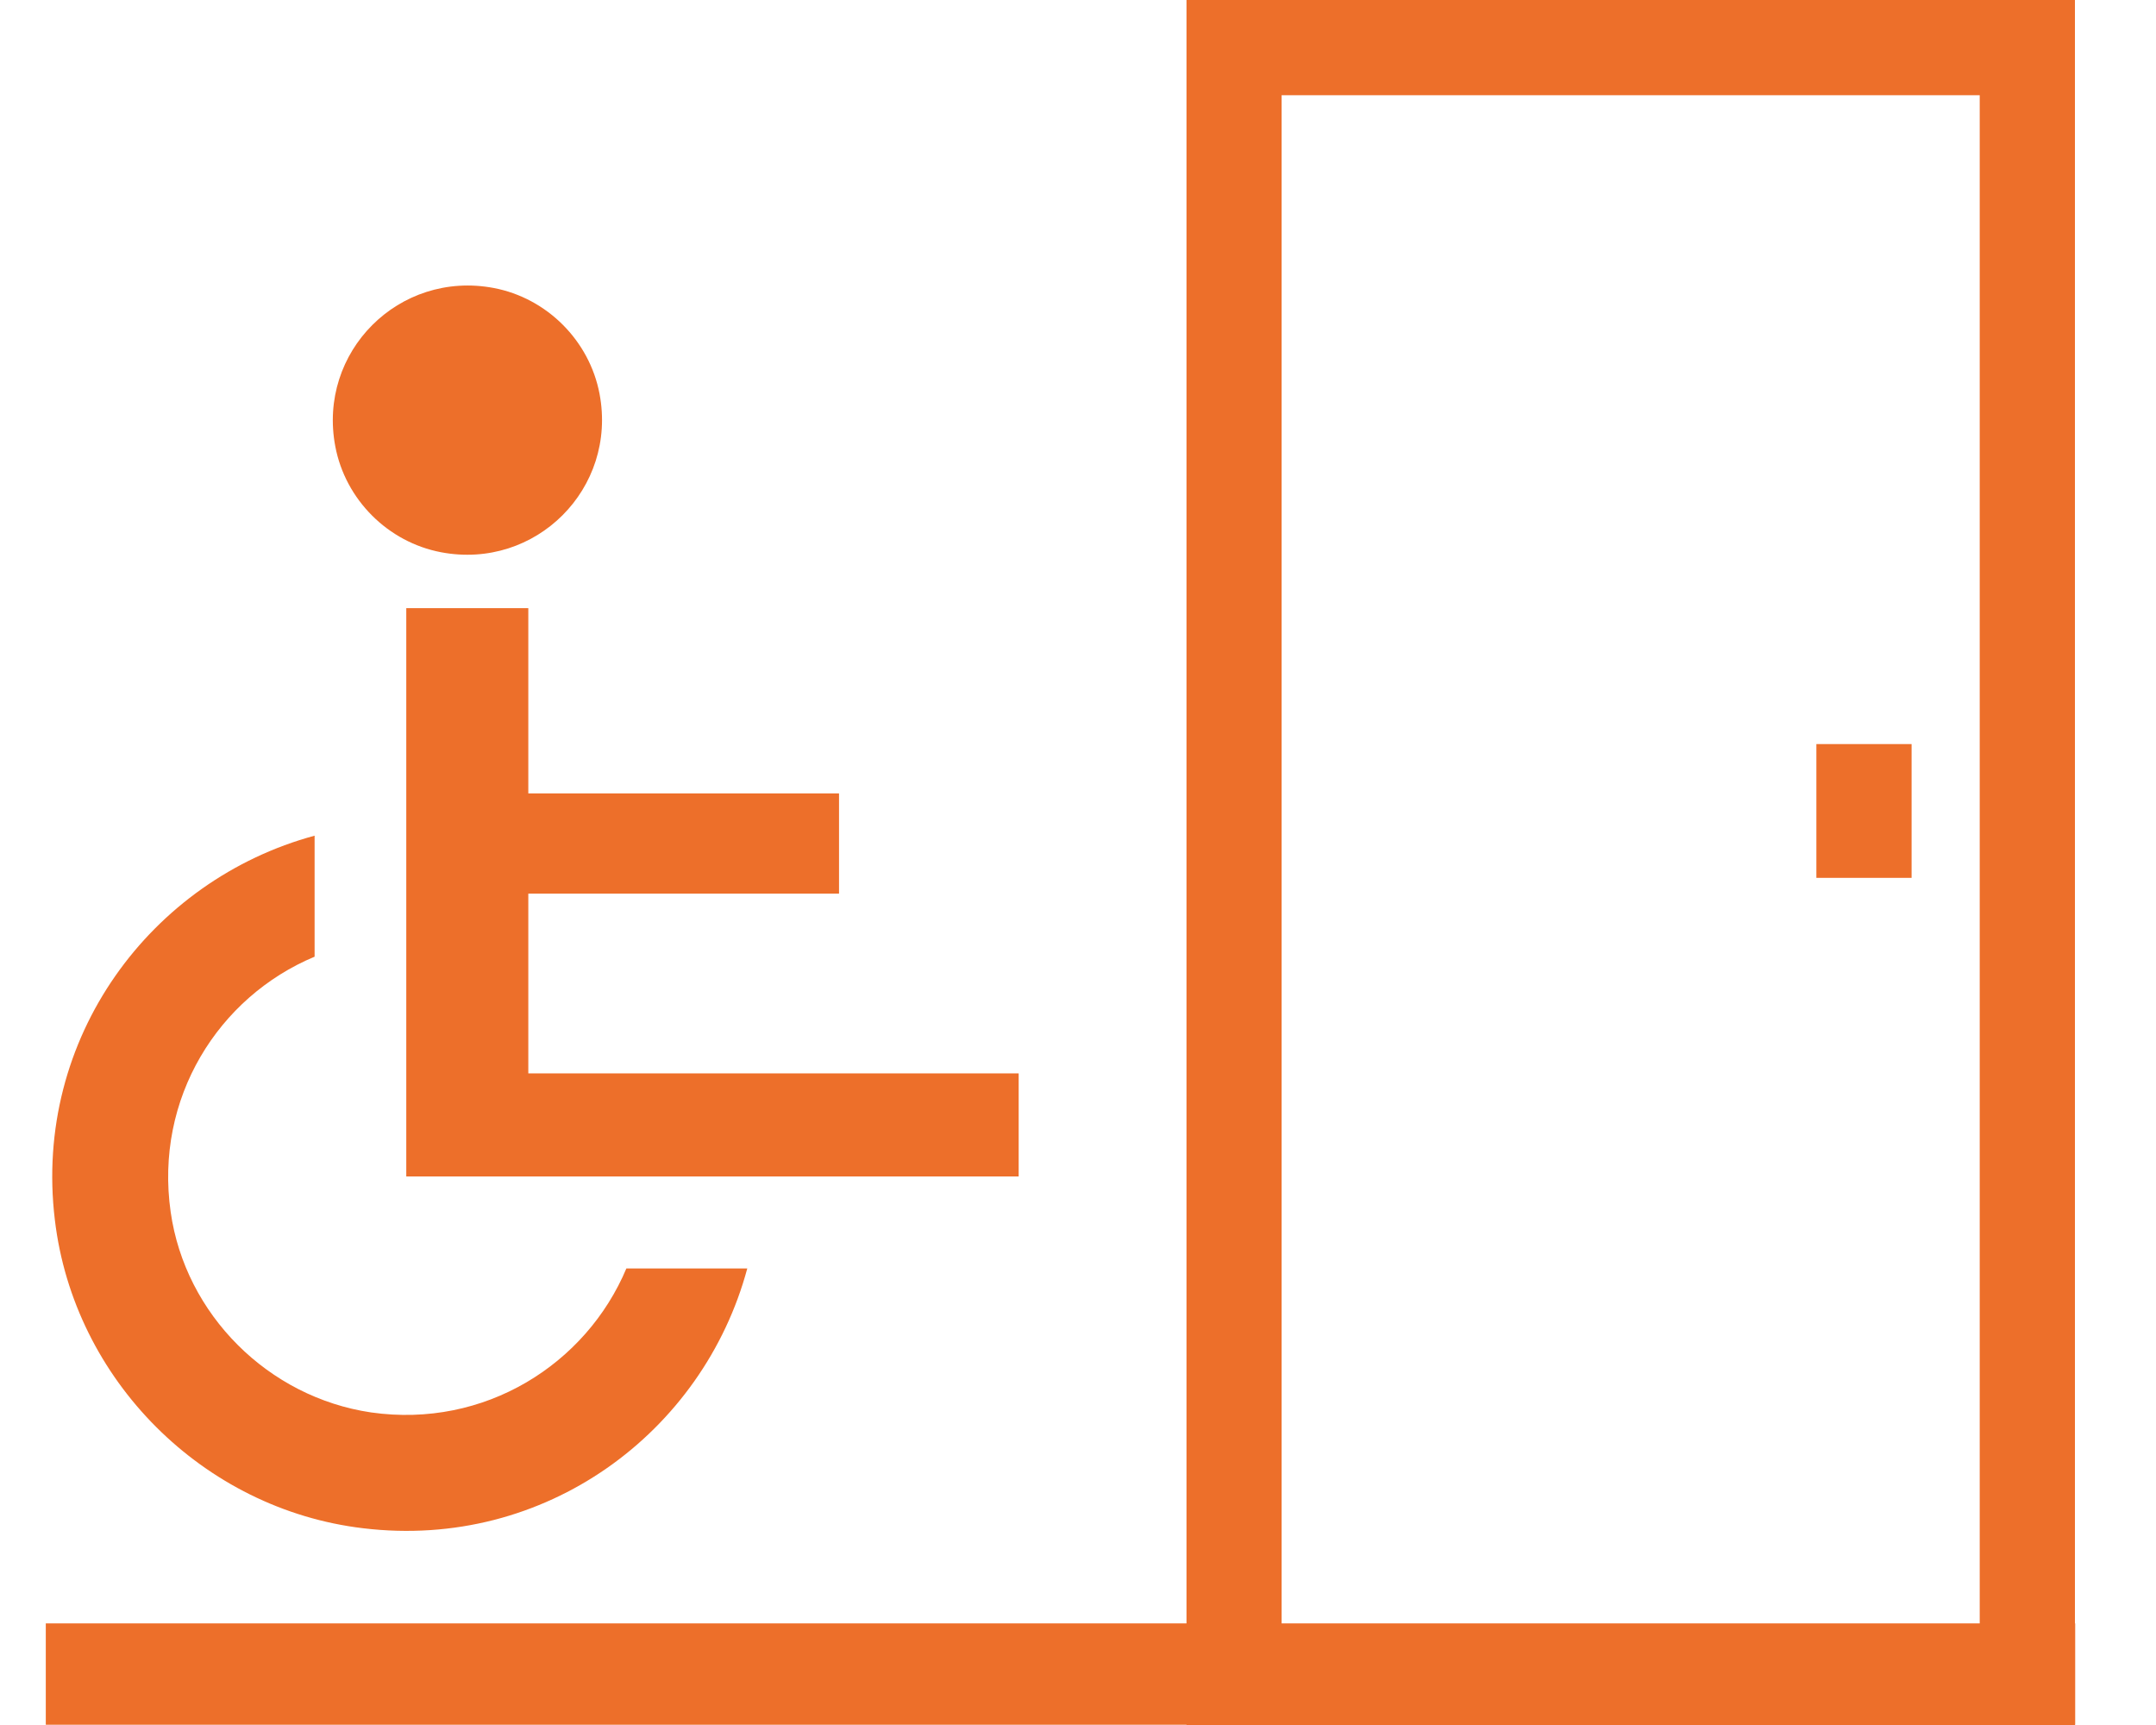 <svg width="25" height="20" viewBox="0 0 25 20" fill="none" xmlns="http://www.w3.org/2000/svg">
<path d="M5.115 6.403C6.212 6.611 7.16 5.663 6.952 4.566C6.835 3.95 6.342 3.456 5.725 3.339C4.628 3.132 3.68 4.079 3.888 5.176C4.005 5.793 4.498 6.286 5.115 6.403Z" fill="#ED6F2A"/>
<path d="M4.303 16.376C3.109 16.2 2.148 15.24 1.979 14.052C1.791 12.734 2.531 11.559 3.648 11.092V9.689C1.752 10.202 0.382 12.033 0.636 14.143C0.856 15.999 2.356 17.499 4.212 17.719C6.322 17.973 8.153 16.609 8.665 14.707H7.263C6.796 15.817 5.621 16.564 4.303 16.376Z" fill="#ED6F2A"/>
<path d="M10.404 12.445H6.126V10.361H9.729V9.199H6.126V7.051H4.711V13.64H11.812V12.445H10.404Z" fill="#ED6F2A"/>
<path d="M24.06 20H13.758V0H24.06V19.994V20ZM14.861 18.896H22.956V1.104H14.861V18.89V18.896Z" fill="#ED6F2A"/>
<path d="M22.166 8.627H21.062V10.178H22.166V8.627Z" fill="#ED6F2A"/>
<path d="M24.063 18.822H0.531V19.997H24.063V18.822Z" fill="#ED6F2A"/>
</svg>
